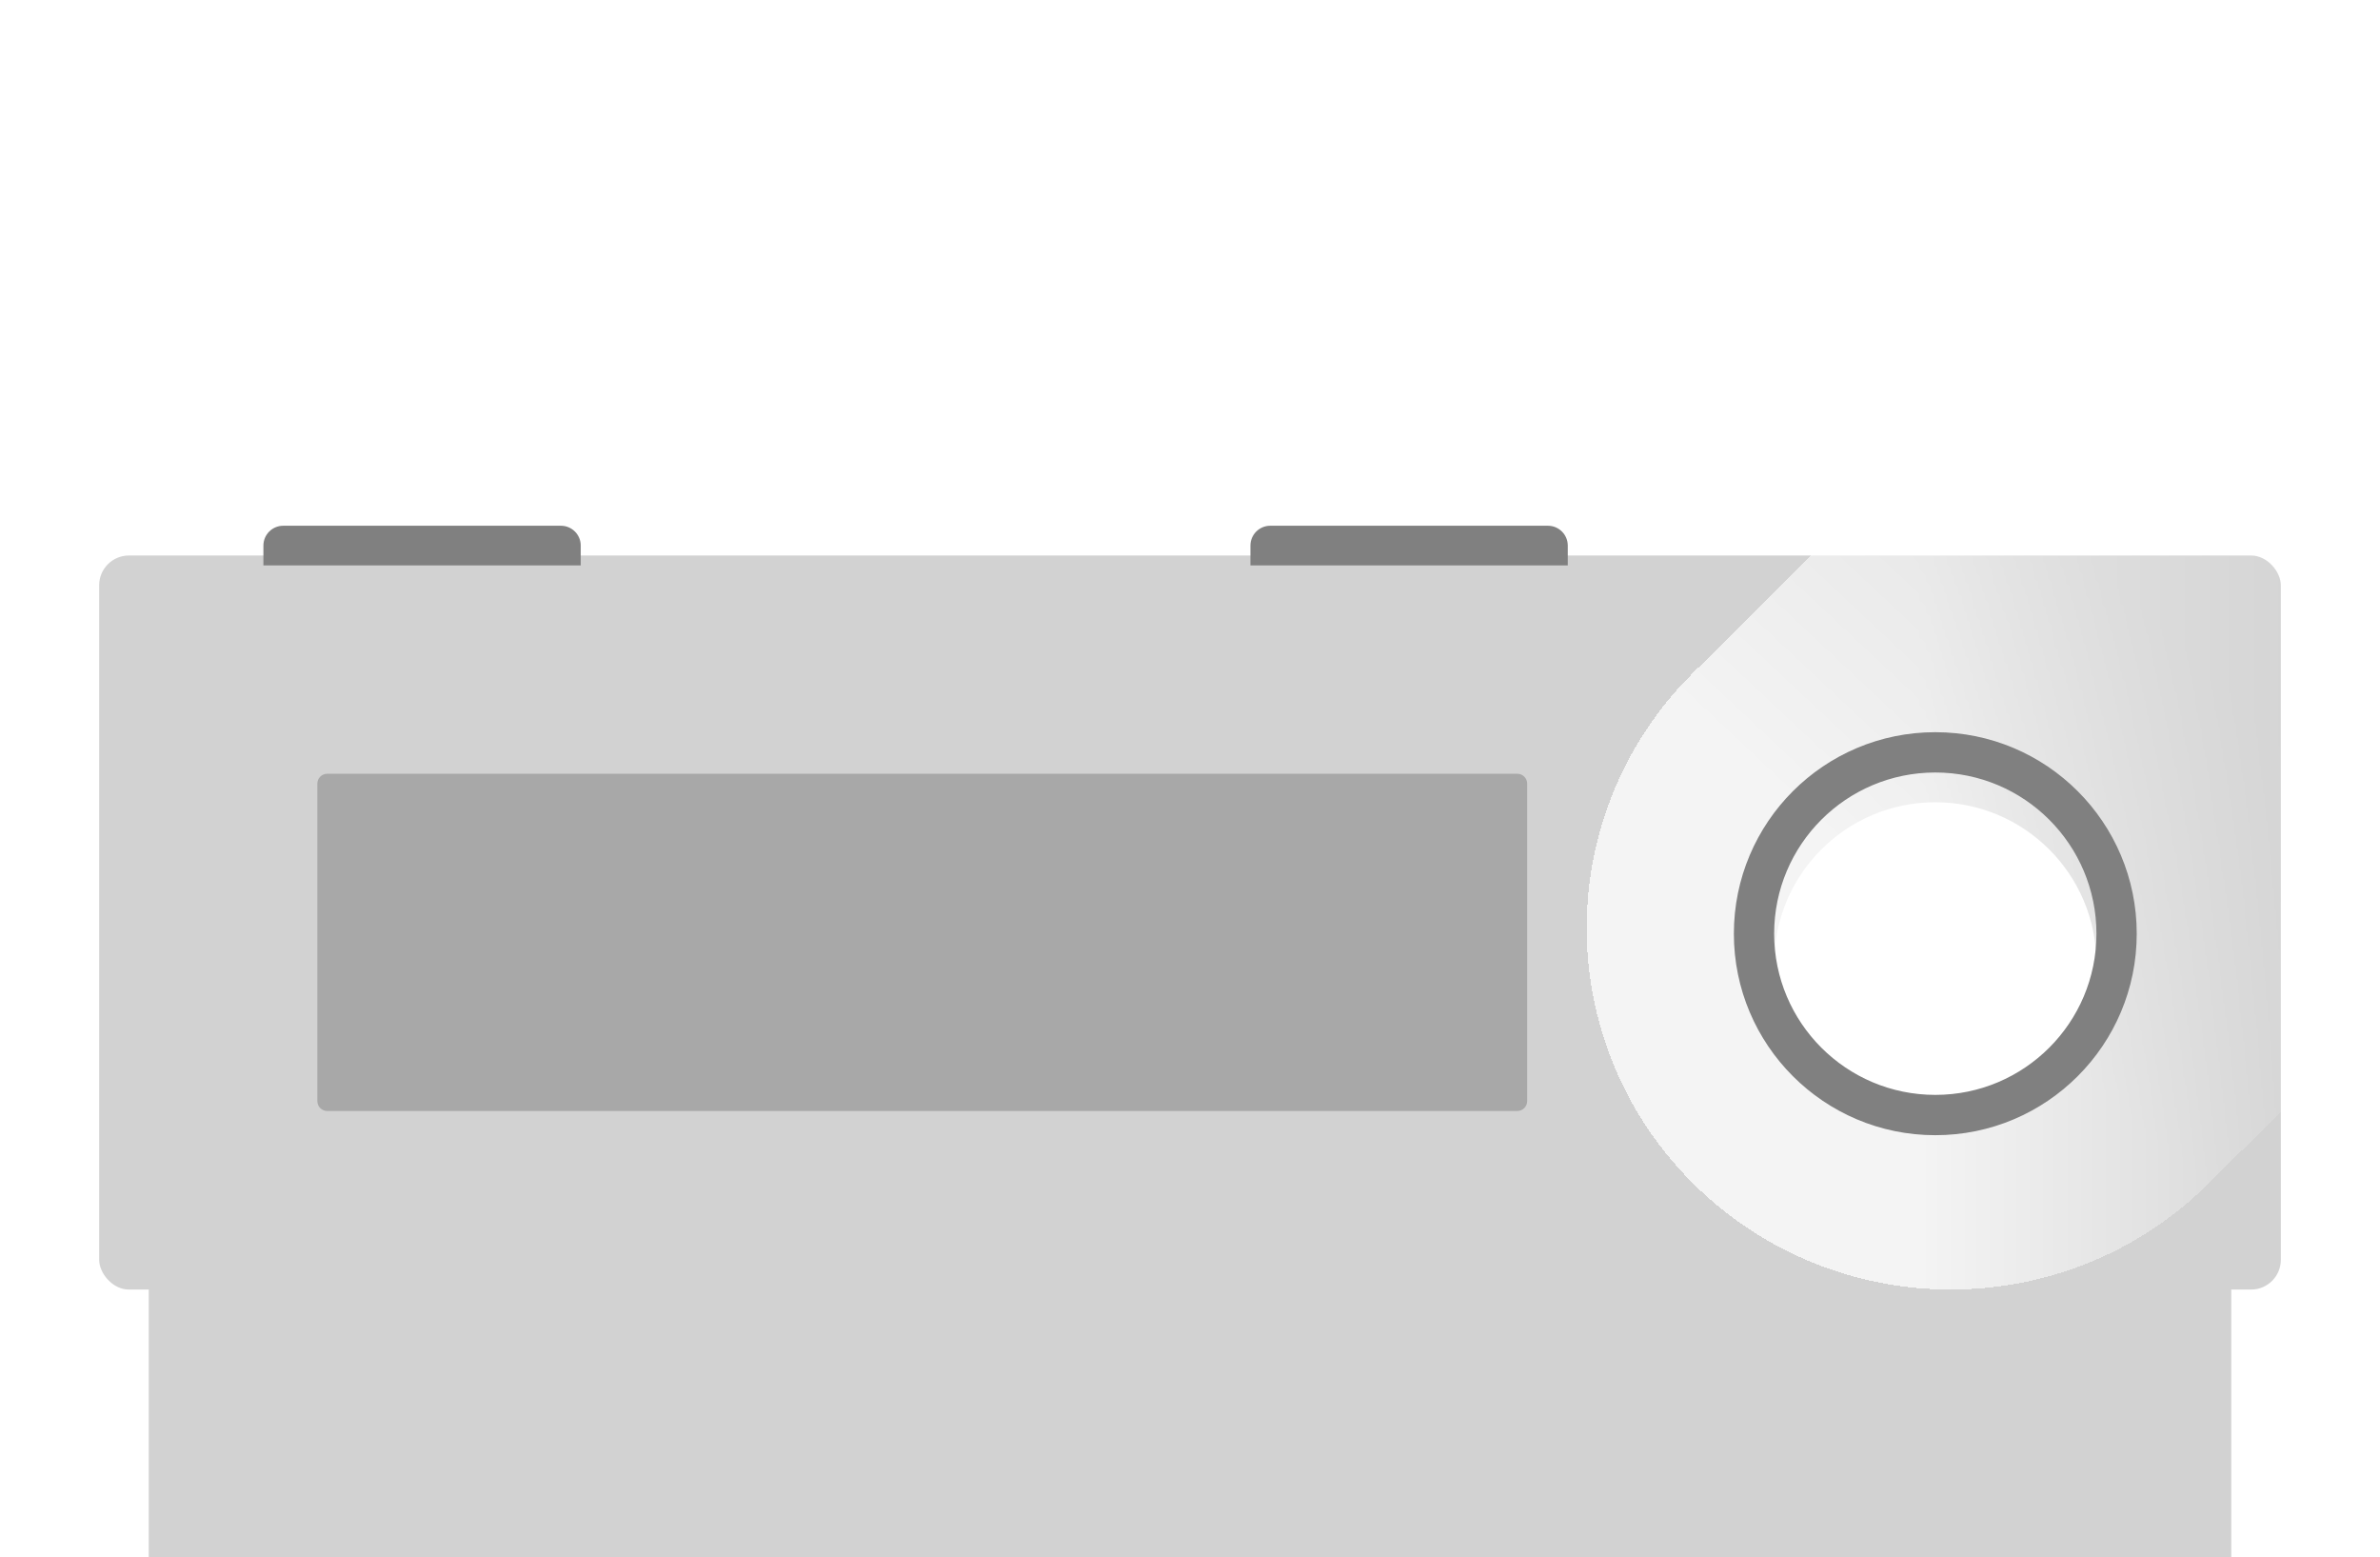 <svg width="240" height="157" viewBox="0 0 240 157" fill="none" xmlns="http://www.w3.org/2000/svg">
<g filter="url(#filter0_dd_43_5794)">
<rect x="15" y="64" width="210" height="64" fill="#D2D2D2"/>
</g>
<g filter="url(#filter1_i_43_5794)">
<rect x="10" y="57" width="220" height="74" rx="3" fill="#D2D2D2"/>
</g>
<g filter="url(#filter2_i_43_5794)">
<path d="M32 78C32 77.448 32.448 77 33 77H153C153.552 77 154 77.448 154 78V110C154 110.552 153.552 111 153 111H33C32.448 111 32 110.552 32 110V78Z" fill="#A8A8A8"/>
</g>
<mask id="mask0_43_5794" style="mask-type:alpha" maskUnits="userSpaceOnUse" x="150" y="0" width="88" height="145">
<rect x="150.469" y="0.688" width="87.344" height="144.219" fill="url(#paint0_linear_43_5794)"/>
</mask>
<g mask="url(#mask0_43_5794)">
<g filter="url(#filter3_di_43_5794)">
<path d="M222.693 119.328C208.351 133.557 185.098 133.557 170.756 119.328C156.415 105.099 156.415 82.029 170.756 67.8L236.07 3L237 105.134L222.693 119.328Z" fill="url(#paint1_linear_43_5794)" fill-opacity="0.75" shape-rendering="crispEdges"/>
</g>
</g>
<g filter="url(#filter4_i_43_5794)">
<circle cx="195.156" cy="94.125" r="16.25" fill="white"/>
</g>
<path fill-rule="evenodd" clip-rule="evenodd" d="M215.469 94.125C215.469 105.343 206.375 114.438 195.156 114.438C183.938 114.438 174.844 105.343 174.844 94.125C174.844 82.907 183.938 73.812 195.156 73.812C206.375 73.812 215.469 82.907 215.469 94.125ZM195.156 110.375C204.131 110.375 211.406 103.1 211.406 94.125C211.406 85.15 204.131 77.875 195.156 77.875C186.182 77.875 178.906 85.15 178.906 94.125C178.906 103.1 186.182 110.375 195.156 110.375Z" fill="#808080"/>
<path d="M26.562 55C26.562 53.895 27.458 53 28.562 53H56.562C57.667 53 58.562 53.895 58.562 55V57H26.562V55Z" fill="#808080"/>
<path d="M126.094 55C126.094 53.895 126.989 53 128.094 53H156.094C157.198 53 158.094 53.895 158.094 55V57H126.094V55Z" fill="#808080"/>
<defs>
<filter id="filter0_dd_43_5794" x="0" y="61" width="240" height="96" filterUnits="userSpaceOnUse" color-interpolation-filters="sRGB">
<feFlood flood-opacity="0" result="BackgroundImageFix"/>
<feColorMatrix in="SourceAlpha" type="matrix" values="0 0 0 0 0 0 0 0 0 0 0 0 0 0 0 0 0 0 127 0" result="hardAlpha"/>
<feMorphology radius="20" operator="erode" in="SourceAlpha" result="effect1_dropShadow_43_5794"/>
<feOffset dy="29"/>
<feGaussianBlur stdDeviation="10"/>
<feComposite in2="hardAlpha" operator="out"/>
<feColorMatrix type="matrix" values="0 0 0 0 0 0 0 0 0 0 0 0 0 0 0 0 0 0 0.15 0"/>
<feBlend mode="normal" in2="BackgroundImageFix" result="effect1_dropShadow_43_5794"/>
<feColorMatrix in="SourceAlpha" type="matrix" values="0 0 0 0 0 0 0 0 0 0 0 0 0 0 0 0 0 0 127 0" result="hardAlpha"/>
<feMorphology radius="5" operator="erode" in="SourceAlpha" result="effect2_dropShadow_43_5794"/>
<feOffset dy="12"/>
<feGaussianBlur stdDeviation="10"/>
<feComposite in2="hardAlpha" operator="out"/>
<feColorMatrix type="matrix" values="0 0 0 0 0 0 0 0 0 0 0 0 0 0 0 0 0 0 0.1 0"/>
<feBlend mode="normal" in2="effect1_dropShadow_43_5794" result="effect2_dropShadow_43_5794"/>
<feBlend mode="normal" in="SourceGraphic" in2="effect2_dropShadow_43_5794" result="shape"/>
</filter>
<filter id="filter1_i_43_5794" x="10" y="57" width="220" height="74" filterUnits="userSpaceOnUse" color-interpolation-filters="sRGB">
<feFlood flood-opacity="0" result="BackgroundImageFix"/>
<feBlend mode="normal" in="SourceGraphic" in2="BackgroundImageFix" result="shape"/>
<feColorMatrix in="SourceAlpha" type="matrix" values="0 0 0 0 0 0 0 0 0 0 0 0 0 0 0 0 0 0 127 0" result="hardAlpha"/>
<feOffset dy="-1"/>
<feComposite in2="hardAlpha" operator="arithmetic" k2="-1" k3="1"/>
<feColorMatrix type="matrix" values="0 0 0 0 0 0 0 0 0 0 0 0 0 0 0 0 0 0 0.12 0"/>
<feBlend mode="normal" in2="shape" result="effect1_innerShadow_43_5794"/>
</filter>
<filter id="filter2_i_43_5794" x="32" y="77" width="122" height="34" filterUnits="userSpaceOnUse" color-interpolation-filters="sRGB">
<feFlood flood-opacity="0" result="BackgroundImageFix"/>
<feBlend mode="normal" in="SourceGraphic" in2="BackgroundImageFix" result="shape"/>
<feColorMatrix in="SourceAlpha" type="matrix" values="0 0 0 0 0 0 0 0 0 0 0 0 0 0 0 0 0 0 127 0" result="hardAlpha"/>
<feOffset dy="1"/>
<feComposite in2="hardAlpha" operator="arithmetic" k2="-1" k3="1"/>
<feColorMatrix type="matrix" values="0 0 0 0 0 0 0 0 0 0 0 0 0 0 0 0 0 0 0.2 0"/>
<feBlend mode="normal" in2="shape" result="effect1_innerShadow_43_5794"/>
</filter>
<filter id="filter3_di_43_5794" x="157" y="1" width="81" height="131" filterUnits="userSpaceOnUse" color-interpolation-filters="sRGB">
<feFlood flood-opacity="0" result="BackgroundImageFix"/>
<feColorMatrix in="SourceAlpha" type="matrix" values="0 0 0 0 0 0 0 0 0 0 0 0 0 0 0 0 0 0 127 0" result="hardAlpha"/>
<feOffset dx="-1"/>
<feGaussianBlur stdDeviation="1"/>
<feComposite in2="hardAlpha" operator="out"/>
<feColorMatrix type="matrix" values="0 0 0 0 0 0 0 0 0 0 0 0 0 0 0 0 0 0 0.12 0"/>
<feBlend mode="normal" in2="BackgroundImageFix" result="effect1_dropShadow_43_5794"/>
<feBlend mode="normal" in="SourceGraphic" in2="effect1_dropShadow_43_5794" result="shape"/>
<feColorMatrix in="SourceAlpha" type="matrix" values="0 0 0 0 0 0 0 0 0 0 0 0 0 0 0 0 0 0 127 0" result="hardAlpha"/>
<feOffset dx="1"/>
<feComposite in2="hardAlpha" operator="arithmetic" k2="-1" k3="1"/>
<feColorMatrix type="matrix" values="0 0 0 0 1 0 0 0 0 1 0 0 0 0 1 0 0 0 0.75 0"/>
<feBlend mode="normal" in2="shape" result="effect2_innerShadow_43_5794"/>
</filter>
<filter id="filter4_i_43_5794" x="178.906" y="77.875" width="32.5" height="35.5" filterUnits="userSpaceOnUse" color-interpolation-filters="sRGB">
<feFlood flood-opacity="0" result="BackgroundImageFix"/>
<feBlend mode="normal" in="SourceGraphic" in2="BackgroundImageFix" result="shape"/>
<feColorMatrix in="SourceAlpha" type="matrix" values="0 0 0 0 0 0 0 0 0 0 0 0 0 0 0 0 0 0 127 0" result="hardAlpha"/>
<feOffset dy="3"/>
<feGaussianBlur stdDeviation="1.5"/>
<feComposite in2="hardAlpha" operator="arithmetic" k2="-1" k3="1"/>
<feColorMatrix type="matrix" values="0 0 0 0 0 0 0 0 0 0 0 0 0 0 0 0 0 0 0.2 0"/>
<feBlend mode="normal" in2="shape" result="effect1_innerShadow_43_5794"/>
</filter>
<linearGradient id="paint0_linear_43_5794" x1="237.813" y1="61.625" x2="194" y2="61.625" gradientUnits="userSpaceOnUse">
<stop stop-color="#C4C4C4" stop-opacity="0"/>
<stop offset="1" stop-color="#C4C4C4"/>
</linearGradient>
<linearGradient id="paint1_linear_43_5794" x1="230.557" y1="75.016" x2="204.353" y2="102.939" gradientUnits="userSpaceOnUse">
<stop stop-color="white" stop-opacity="0.56"/>
<stop offset="1" stop-color="white"/>
</linearGradient>
</defs>
</svg>
